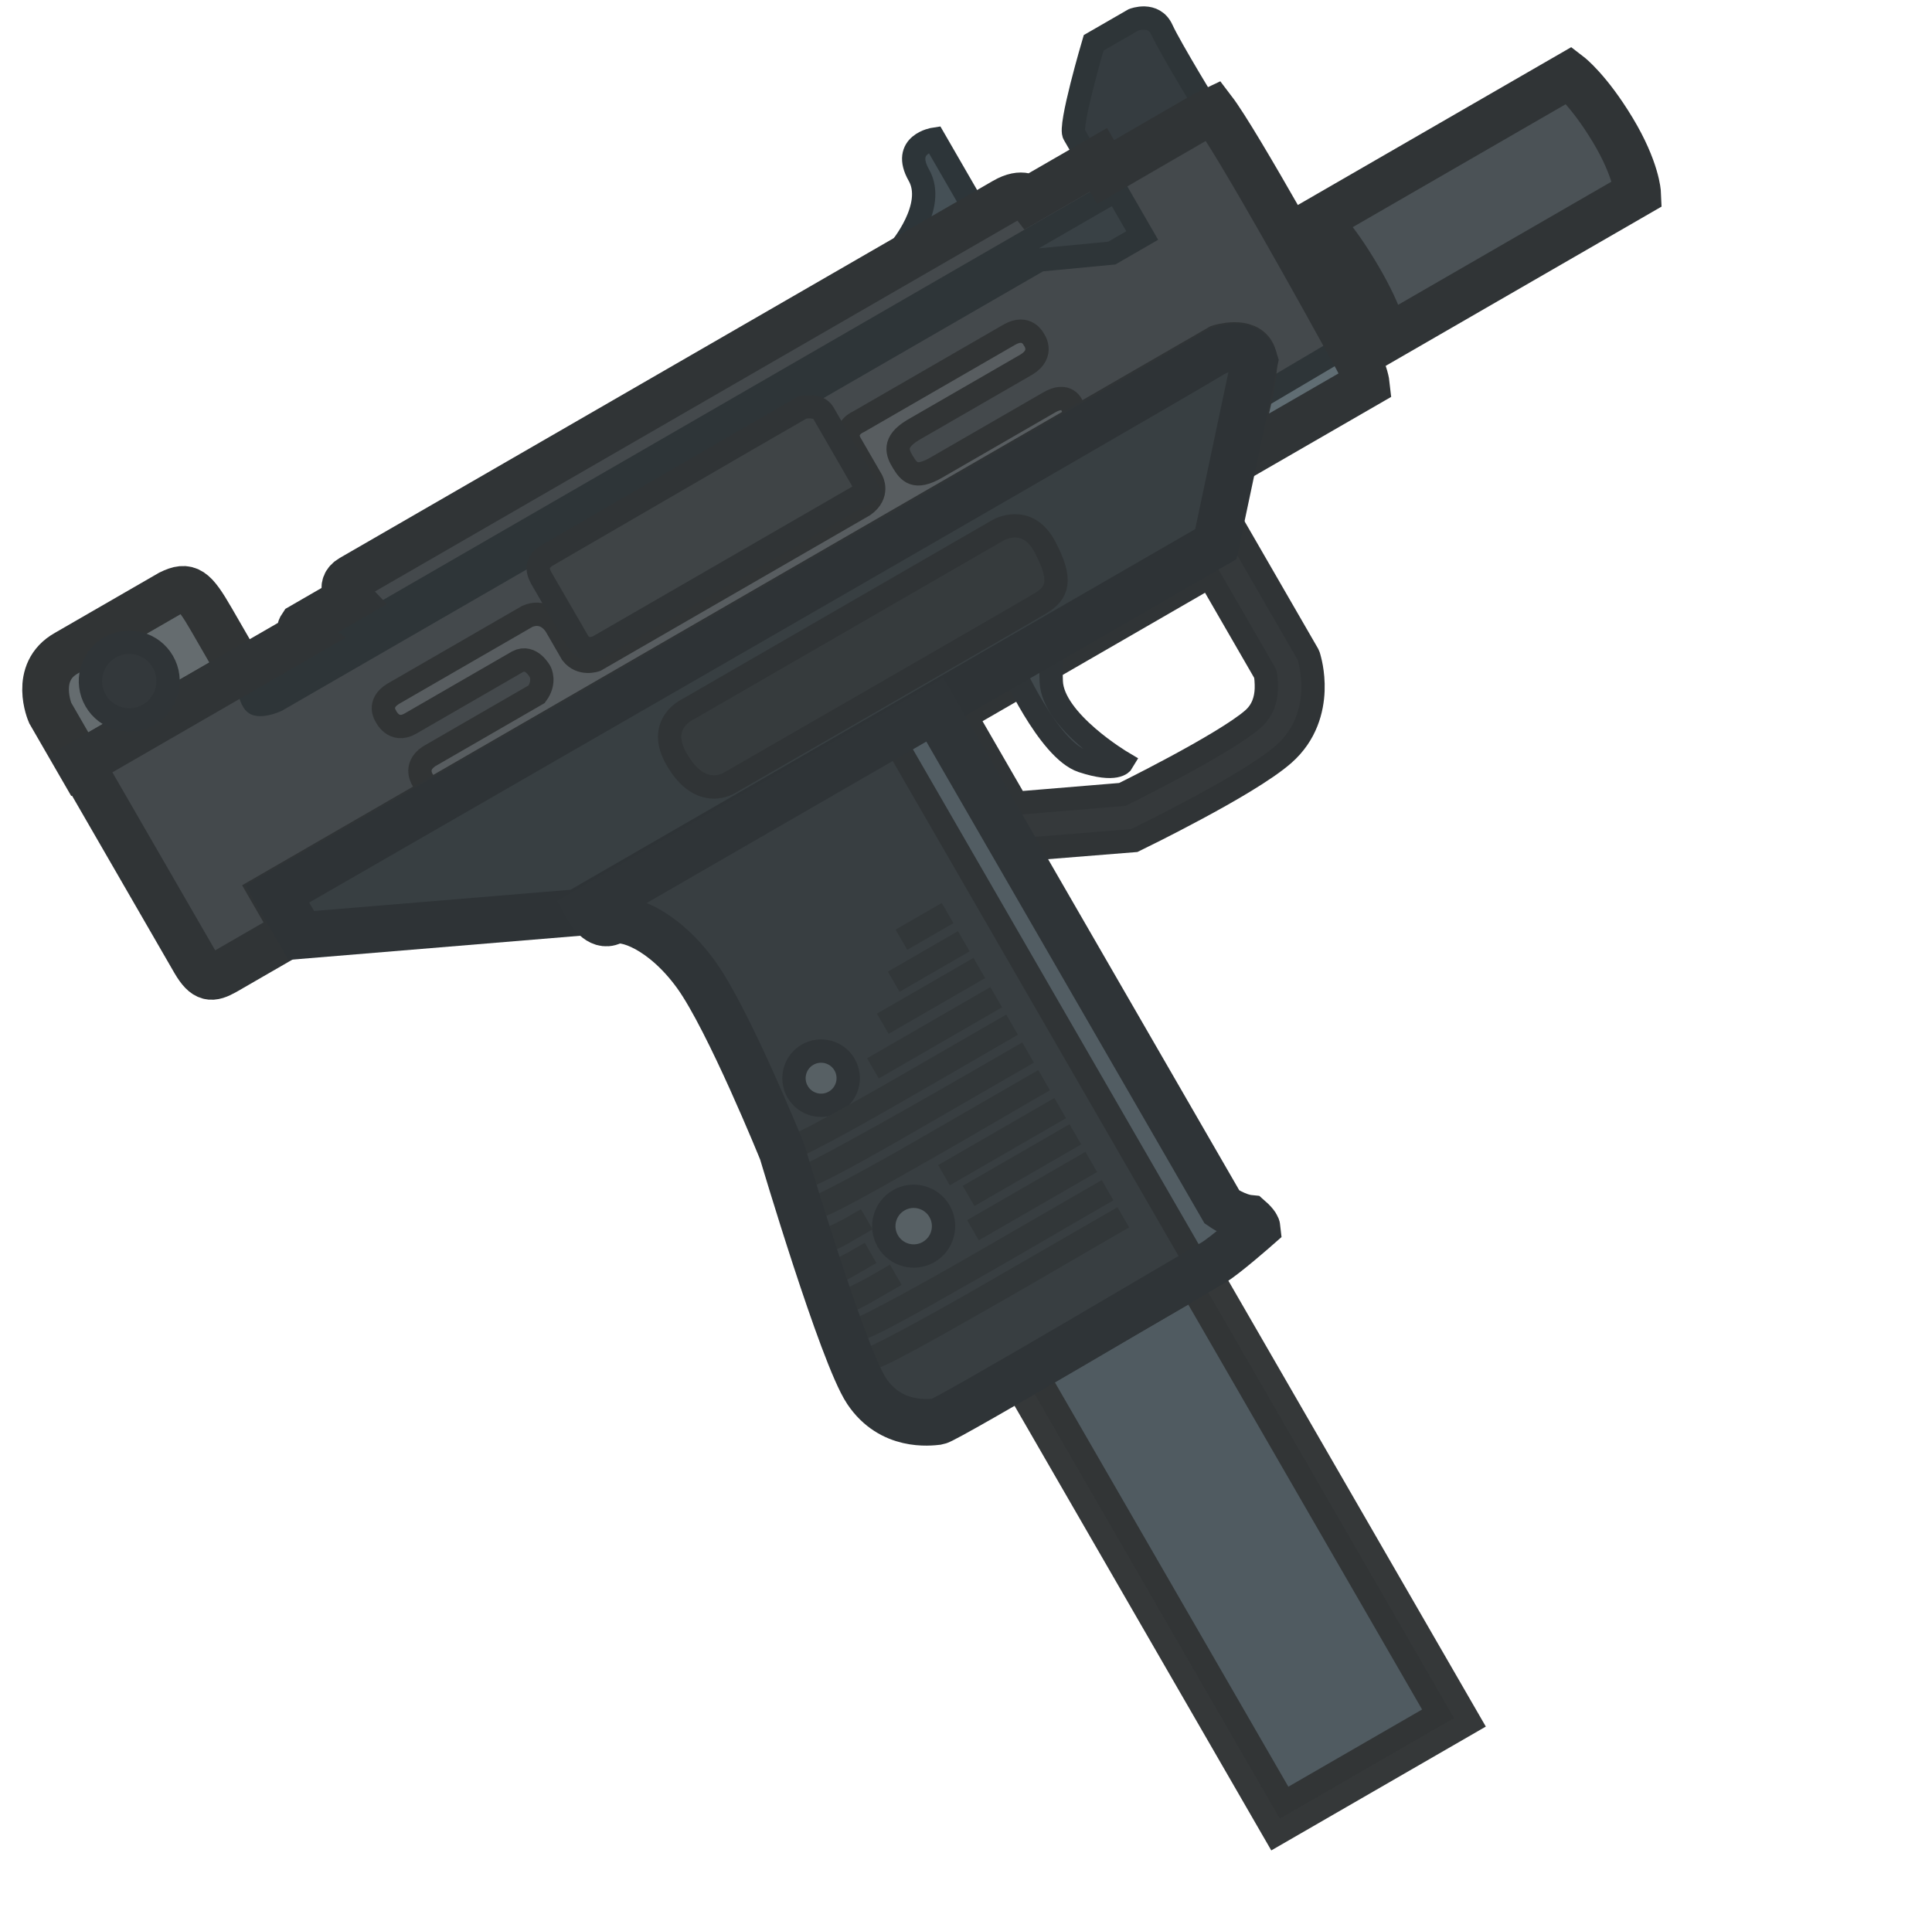 <svg width="111" height="110" viewBox="0 0 111 110" fill="none" xmlns="http://www.w3.org/2000/svg">
<g clip-path="url(#clip0_619_1149)">
<path fill-rule="evenodd" clip-rule="evenodd" d="M51.873 40.213L56.923 48.96L65.166 48.298C65.343 48.211 66.101 47.837 66.41 47.681C67.027 47.369 67.871 46.935 68.775 46.448C70.527 45.506 72.687 44.271 73.754 43.334C75.047 42.197 75.394 40.753 75.434 39.684C75.454 39.149 75.4 38.685 75.342 38.353C75.312 38.185 75.281 38.048 75.255 37.947C75.242 37.897 75.188 37.672 75.158 37.621L70.459 29.482L51.873 40.213ZM64.482 45.648L58.397 46.152L55.535 41.194L69.478 33.144L72.674 38.679C72.737 38.788 72.767 39.282 72.756 39.583C72.733 40.185 72.552 40.822 71.985 41.321C71.191 42.018 69.32 43.111 67.505 44.087C66.627 44.56 65.804 44.983 65.2 45.289C64.899 45.441 64.653 45.564 64.482 45.648Z" fill="#35393B" stroke="#303436" stroke-width="1.34" stroke-miterlimit="3.994" stroke-linecap="round"/>
<path d="M58.055 38.192C58.055 38.192 60.226 43.085 62.186 43.729C64.147 44.373 64.476 43.809 64.476 43.809C64.476 43.809 60.5 41.455 60.399 39.176C60.299 36.897 60.789 36.614 60.789 36.614L58.055 38.192Z" fill="#41494D" stroke="#2F3437" stroke-width="1.34" stroke-miterlimit="3.994" stroke-linecap="round"/>
<path d="M4.584 43.91L2.884 40.966C2.884 40.966 1.862 38.622 3.82 37.527L9.779 34.087C10.798 33.59 11.137 33.848 12.156 35.612L13.856 38.557L4.584 43.91Z" fill="#656C6F" stroke="#313435" stroke-width="2.68" stroke-miterlimit="3.994" stroke-linecap="round"/>
<path d="M51.934 14.771L51.688 14.345C51.688 14.345 53.809 11.854 52.794 10.067C51.778 8.281 53.678 7.997 53.678 7.997L56.175 12.322L51.934 14.771Z" fill="#455056" stroke="#2D3539" stroke-width="1.34" stroke-miterlimit="3.994" stroke-linecap="round"/>
<path d="M62.649 9.345L61.72 7.736C61.385 7.362 62.834 2.461 62.834 2.461L65.126 1.139C65.126 1.139 66.29 0.679 66.755 1.71C67.221 2.741 69.537 6.527 69.537 6.527L63.736 9.877L63.151 10.214L62.649 9.345Z" fill="#353C40" stroke="#2E3538" stroke-width="1.34" stroke-miterlimit="3.994" stroke-linecap="round"/>
<path opacity="0.98" d="M68.763 73.133L83.535 98.719L73.53 104.495L58.758 78.909L68.763 73.133Z" fill="#4D585E" stroke="#313435" stroke-width="2.68" stroke-miterlimit="3.994" stroke-linecap="round"/>
<path d="M74.902 13.974L76.376 13.123L79.762 18.987L78.288 19.838L74.902 13.974Z" fill="#3E4447" stroke="#303436" stroke-width="1.34" stroke-miterlimit="3.994" stroke-linecap="round"/>
<path d="M78.01 15.913C76.575 13.478 75.633 12.71 75.633 12.71L90.165 4.32C90.165 4.32 91.271 5.17 92.652 7.459C94.032 9.749 94.089 11.117 94.089 11.117L79.557 19.507C79.557 19.507 79.445 18.347 78.01 15.913Z" fill="#4B5256" stroke="#303436" stroke-width="2.68" stroke-miterlimit="3.994" stroke-linecap="round"/>
<path d="M74.109 13.673C74.109 13.673 74.641 13.366 74.819 13.264C74.996 13.161 75.651 13.693 77.276 16.394C78.901 19.096 78.758 20.088 78.758 20.088L78.049 20.497L74.109 13.673Z" fill="#4B5256" stroke="#303436" stroke-width="1.34" stroke-miterlimit="3.994" stroke-linecap="round"/>
<path d="M11.185 55.246C11.798 56.29 12.172 56.247 12.917 55.834L16.972 53.493L15.74 51.358L70.091 19.978C70.091 19.978 71.641 19.499 71.987 20.421C72.332 21.344 70.791 26.533 70.791 26.533L78.501 22.082C78.501 22.082 78.431 21.442 77.963 20.593C76.056 17.126 71.073 8.141 69.687 6.325C69.511 6.403 63.518 9.887 63.518 9.887L63.113 9.186L59.187 11.453C59.187 11.453 58.78 10.939 57.712 11.557L20.194 33.218C19.4 33.675 20.088 34.401 20.088 34.401L17.332 35.992C17.106 36.325 17.387 36.521 17.387 36.521L4.627 43.888L11.185 55.246Z" fill="#44494C"/>
<path d="M53.711 40.781L70.21 69.359C70.21 69.359 71.032 69.93 71.789 70.004C72.204 70.367 72.222 70.535 72.222 70.535C72.222 70.535 70.361 72.17 69.731 72.534C69.1 72.898 54.357 81.626 53.886 81.682C53.415 81.737 51.187 82.025 49.792 79.933C48.397 77.84 44.941 66.188 44.941 66.188C44.941 66.188 41.872 58.606 39.998 56.008C38.125 53.411 35.897 52.587 35.152 52.957C34.407 53.327 33.818 52.266 33.818 52.266L53.711 40.781Z" fill="#383E41"/>
<path d="M63.583 9.998L65.624 13.533L63.877 14.542L59.717 14.939L15.895 40.24C15.895 40.24 15.204 40.572 14.738 40.456C14.473 40.389 14.327 39.682 14.327 39.682L64.123 10.932L63.583 9.998Z" fill="#394145" stroke="#2E3538" stroke-width="1.34" stroke-miterlimit="3.994" stroke-linecap="round"/>
<path d="M46.396 60.604C47.141 60.174 48.094 60.429 48.524 61.174C48.954 61.919 48.698 62.872 47.954 63.302C47.209 63.732 46.256 63.477 45.826 62.732C45.396 61.987 45.651 61.034 46.396 60.604Z" fill="#576064" stroke="#2F3437" stroke-width="1.34" stroke-miterlimit="3.994" stroke-linecap="round"/>
<path d="M51.636 68.969C52.457 68.496 53.507 68.777 53.98 69.597C54.454 70.418 54.172 71.468 53.352 71.941C52.532 72.415 51.482 72.133 51.008 71.313C50.535 70.493 50.816 69.443 51.636 68.969Z" fill="#576064" stroke="#2F3437" stroke-width="1.34" stroke-miterlimit="3.994" stroke-linecap="round"/>
<path d="M51.455 53.416L52.125 54.577L54.778 53.045L54.108 51.884L51.455 53.416Z" fill="#323739"/>
<path d="M51.012 55.829L51.682 56.99L55.708 54.665L55.038 53.505L51.012 55.829Z" fill="#323739"/>
<path d="M50.383 58.244L51.053 59.405L56.6 56.202L55.93 55.041L50.383 58.244Z" fill="#323739"/>
<path d="M49.818 60.809L50.489 61.969L57.571 57.88L56.901 56.719L49.818 60.809Z" fill="#323739"/>
<path d="M31.034 38.6C31.034 38.6 30.516 37.622 29.75 38.014L23.57 41.583C22.603 42.13 22.159 41.136 22.159 41.136C22.159 41.136 21.668 40.436 22.581 39.871L30.295 35.417C31.424 34.943 31.974 36.027 31.974 36.027L32.853 37.55C33.386 38.239 34.226 37.932 34.226 37.932L49.63 29.038C50.538 28.394 50.084 27.602 50.084 27.602L48.832 25.435C48.412 24.596 49.346 24.222 49.346 24.222L57.997 19.227C58.993 18.66 59.391 19.494 59.391 19.494C59.391 19.494 60.019 20.301 58.986 20.94L52.446 24.716C51.286 25.417 51.55 26.022 51.883 26.563C52.217 27.103 52.555 27.578 53.78 26.876L60.255 23.138C61.314 22.506 61.601 23.322 61.601 23.322C61.601 23.322 62.102 24.061 61.114 24.626L25.613 45.122C24.669 45.651 24.306 44.855 24.306 44.855C24.306 44.855 23.726 44.075 24.652 43.459L30.833 39.89C31.354 39.187 31.034 38.6 31.034 38.6Z" fill="#585D60" stroke="#313435" stroke-width="1.34" stroke-miterlimit="3.994" stroke-linecap="round"/>
<path d="M47.819 64.013C48.861 63.443 50.06 62.766 51.252 62.085L57.813 58.297L58.483 59.458L57.073 60.272C56.732 60.469 56.322 60.707 55.861 60.974C54.747 61.62 53.342 62.435 51.922 63.246L51.741 63.35C49.633 64.567 48.191 65.354 47.212 65.86C46.982 65.981 46.766 66.092 46.569 66.191C46.114 66.419 45.705 66.61 45.425 66.701C45.416 66.704 45.407 66.708 45.399 66.711C45.346 66.729 45.295 66.746 45.248 66.758L45.245 66.759C45.218 66.766 45.124 66.791 45.015 66.788C44.983 66.787 44.908 66.783 44.818 66.754C44.744 66.729 44.516 66.638 44.406 66.368C44.289 66.082 44.405 65.845 44.457 65.761C44.513 65.671 44.577 65.616 44.603 65.594C44.699 65.515 44.798 65.479 44.826 65.469L44.826 65.468C44.88 65.449 44.949 65.429 45.029 65.418C45.094 65.393 45.182 65.356 45.301 65.304C45.574 65.183 45.986 64.986 46.591 64.673C46.961 64.479 47.375 64.256 47.819 64.013Z" fill="#323739"/>
<path d="M45.257 67.243L44.966 67.382L44.893 67.696C44.867 67.807 44.85 68.012 44.976 68.218C45.102 68.424 45.291 68.501 45.399 68.528C45.577 68.573 45.736 68.538 45.782 68.528L45.784 68.528C45.918 68.499 46.073 68.439 46.214 68.38C46.333 68.33 46.472 68.267 46.627 68.194C46.717 68.159 46.82 68.116 46.94 68.063C47.703 67.727 49.213 66.942 52.665 64.949L57.021 62.434C57.318 62.263 57.573 62.116 57.773 62L59.402 61.06L58.732 59.899L56.354 61.272C54.978 62.066 52.68 63.386 50.529 64.588C49.125 65.372 47.791 66.102 46.818 66.602C46.544 66.743 46.303 66.863 46.1 66.96C45.973 67.007 45.897 67.026 45.836 67.041L45.803 67.05C45.667 67.083 45.515 67.12 45.257 67.243Z" fill="#323739"/>
<path d="M45.933 68.937L45.375 69.118L45.48 69.694C45.508 69.851 45.589 69.997 45.716 70.106C45.832 70.205 45.955 70.246 46.037 70.264C46.188 70.296 46.323 70.277 46.39 70.266C46.542 70.239 46.713 70.181 46.872 70.119C47.018 70.062 47.187 69.989 47.375 69.903C47.496 69.854 47.632 69.796 47.786 69.724C48.513 69.386 49.765 68.722 52.197 67.333C54.362 66.114 56.628 64.792 57.976 64.006C58.39 63.765 58.717 63.574 58.928 63.452L60.322 62.647L59.652 61.486L52.986 65.335C52.459 65.64 51.976 65.917 51.534 66.169L51.384 66.253C49.951 67.059 48.581 67.809 47.568 68.32C47.273 68.468 47.015 68.594 46.797 68.693C46.609 68.767 46.51 68.788 46.39 68.814C46.281 68.838 46.156 68.865 45.933 68.937Z" fill="#323739"/>
<path fill-rule="evenodd" clip-rule="evenodd" d="M48.339 75.972L47.808 76.153L47.893 76.708C47.919 76.877 48.006 77.035 48.146 77.149C48.271 77.25 48.401 77.286 48.481 77.3C48.631 77.326 48.765 77.303 48.831 77.29C48.985 77.259 49.162 77.196 49.332 77.127C49.487 77.064 49.669 76.984 49.87 76.89C50.001 76.836 50.148 76.771 50.317 76.691C51.102 76.32 52.461 75.594 55.112 74.079C57.469 72.748 59.939 71.309 61.409 70.453C61.861 70.189 62.218 69.981 62.449 69.848L63.969 68.97L63.299 67.809L56.031 72.006C55.456 72.338 54.93 72.64 54.448 72.915L54.284 73.007C52.722 73.888 51.229 74.709 50.124 75.272C49.805 75.435 49.523 75.573 49.285 75.684C49.068 75.772 48.953 75.8 48.816 75.834C48.699 75.862 48.566 75.894 48.339 75.972ZM48.569 75.975C48.562 75.977 48.564 75.976 48.572 75.975L48.569 75.975Z" fill="#323739"/>
<path fill-rule="evenodd" clip-rule="evenodd" d="M48.978 77.677L48.45 77.858L48.533 78.41C48.558 78.58 48.646 78.74 48.788 78.854C48.913 78.956 49.044 78.991 49.124 79.004C49.274 79.03 49.408 79.007 49.475 78.993C49.63 78.962 49.808 78.898 49.981 78.828C50.139 78.764 50.323 78.682 50.528 78.586C50.66 78.531 50.81 78.465 50.983 78.383C51.78 78.005 53.163 77.266 55.86 75.725C58.259 74.371 60.772 72.906 62.268 72.034C62.728 71.766 63.092 71.554 63.327 71.419L64.873 70.526L64.203 69.365L56.807 73.635C56.222 73.973 55.686 74.281 55.196 74.561L55.029 74.655C53.44 75.551 51.92 76.387 50.796 76.96C50.471 77.126 50.184 77.268 49.941 77.381C49.718 77.472 49.6 77.501 49.461 77.535C49.342 77.565 49.207 77.598 48.978 77.677ZM49.21 77.679C49.202 77.681 49.203 77.68 49.212 77.679L49.21 77.679Z" fill="#323739"/>
<path d="M48.023 70.281C48.211 70.189 48.389 70.095 48.549 70.007L49.464 69.479L50.134 70.64L49.84 70.809C49.811 70.826 49.774 70.848 49.729 70.874C49.605 70.947 49.426 71.053 49.214 71.171L48.729 71.451C47.948 71.902 47.367 72.06 46.964 72.082C46.789 72.092 46.573 72.08 46.389 71.991L46.387 71.99C46.355 71.975 46.205 71.903 46.098 71.735C46.032 71.63 45.946 71.424 46.023 71.175C46.096 70.938 46.268 70.82 46.358 70.773C46.517 70.691 46.666 70.695 46.701 70.695L46.703 70.695C46.724 70.696 46.745 70.697 46.764 70.699C47.061 70.685 47.518 70.525 48.023 70.281Z" fill="#323739"/>
<path d="M48.41 72.126C48.576 72.043 48.734 71.957 48.877 71.877L49.684 71.411L50.354 72.572L50.095 72.722C50.069 72.737 50.035 72.756 49.995 72.78C49.886 72.844 49.728 72.937 49.542 73.041L49.114 73.288C48.433 73.681 47.946 73.845 47.615 73.897C47.531 73.91 47.45 73.917 47.375 73.916C47.313 73.916 47.209 73.912 47.099 73.875C47.068 73.865 47.02 73.847 46.967 73.817C46.923 73.792 46.818 73.726 46.735 73.598C46.631 73.439 46.574 73.194 46.687 72.949C46.776 72.755 46.926 72.665 46.984 72.635C47.108 72.568 47.222 72.558 47.256 72.555C47.274 72.553 47.291 72.552 47.307 72.552C47.561 72.514 47.964 72.352 48.41 72.126Z" fill="#323739"/>
<path d="M53.901 66.946L54.571 68.107L61.247 64.252L60.577 63.091L53.901 66.946Z" fill="#323739"/>
<path d="M55.563 70.109L56.233 71.27L63.032 67.345L62.362 66.184L55.563 70.109Z" fill="#323739"/>
<path d="M55.312 68.14L55.983 69.3L62.117 65.758L61.447 64.598L55.312 68.14Z" fill="#323739"/>
<path d="M49.401 73.646C49.629 73.527 49.847 73.407 50.043 73.297L51.132 72.668L51.802 73.829L51.453 74.031C51.416 74.052 51.369 74.079 51.313 74.112C51.165 74.199 50.955 74.321 50.71 74.459L50.132 74.793C49.243 75.306 48.648 75.532 48.276 75.621C48.181 75.644 48.095 75.659 48.017 75.667C47.955 75.674 47.849 75.681 47.737 75.66C47.706 75.654 47.653 75.642 47.591 75.616C47.548 75.598 47.401 75.534 47.292 75.371C47.229 75.277 47.178 75.15 47.176 74.999C47.175 74.85 47.223 74.728 47.275 74.643C47.368 74.492 47.492 74.421 47.532 74.4C47.629 74.347 47.719 74.329 47.753 74.323C47.774 74.319 47.795 74.316 47.815 74.314C48.204 74.227 48.795 73.962 49.401 73.646Z" fill="#323739"/>
<path d="M71.986 23.042L77.239 19.936C78.222 21.299 78.121 21.944 78.121 21.944L71.26 25.905L71.986 23.042Z" fill="#606D73" stroke="#2E3538" stroke-width="1.34" stroke-miterlimit="3.994" stroke-linecap="round"/>
<path d="M42.844 25.291L46.103 23.41C46.103 23.41 46.989 23.202 47.306 23.733C47.535 24.116 49.886 28.202 49.886 28.202L34.393 37.147C34.393 37.147 33.624 37.59 33.189 36.828L31.095 33.21C30.814 32.688 30.873 32.342 31.311 31.984L42.844 25.291Z" fill="#3F4446" stroke="#303436" stroke-width="1.34" stroke-miterlimit="3.994" stroke-linecap="round"/>
<path d="M11.185 55.246C11.798 56.29 12.172 56.247 12.917 55.834L16.972 53.493L15.74 51.358L70.091 19.978C70.091 19.978 71.641 19.499 71.987 20.421C72.332 21.344 70.791 26.533 70.791 26.533L78.501 22.082C78.501 22.082 78.431 21.442 77.963 20.593C76.056 17.126 71.073 8.141 69.687 6.325C69.511 6.403 63.518 9.887 63.518 9.887L63.113 9.186L59.187 11.453C59.187 11.453 58.78 10.939 57.712 11.557L20.194 33.218C19.4 33.675 20.088 34.401 20.088 34.401L17.332 35.992C17.106 36.325 17.387 36.521 17.387 36.521L4.627 43.888L11.185 55.246Z" stroke="#303436" stroke-width="2.68" stroke-miterlimit="3.994" stroke-linecap="round"/>
<path d="M33.189 52.436L69.855 31.266L72.087 20.723C72.087 20.723 71.628 19.119 69.425 20.484C67.222 21.849 15.933 51.368 15.933 51.368L17.309 53.751L33.189 52.436Z" fill="#383F42" stroke="#2E3336" stroke-width="2.68" stroke-miterlimit="3.994" stroke-linecap="round"/>
<path d="M39.527 40.752L57.352 30.46C57.352 30.46 59.009 29.486 60.032 31.42C61.055 33.353 60.767 34.069 59.78 34.666C58.793 35.264 41.955 44.958 41.955 44.958C41.955 44.958 40.288 46.091 38.879 43.633C37.677 41.577 39.527 40.752 39.527 40.752Z" fill="#363B3D" stroke="#303436" stroke-width="1.34" stroke-miterlimit="3.994" stroke-linecap="round"/>
<path d="M51.164 42.168L53.76 40.669L70.031 69.397C70.031 69.397 71.203 69.898 71.662 70.182L71.866 70.536C71.205 71.264 68.918 72.919 68.918 72.919L51.164 42.168Z" fill="#525D63" stroke="#303436" stroke-width="1.34" stroke-miterlimit="3.994" stroke-linecap="round"/>
<path d="M53.711 40.781L70.21 69.359C70.21 69.359 71.032 69.93 71.789 70.004C72.204 70.367 72.222 70.535 72.222 70.535C72.222 70.535 70.361 72.17 69.731 72.534C69.1 72.898 54.357 81.626 53.886 81.682C53.415 81.737 51.187 82.025 49.792 79.933C48.397 77.84 44.941 66.188 44.941 66.188C44.941 66.188 41.872 58.606 39.998 56.008C38.125 53.411 35.897 52.587 35.152 52.957C34.407 53.327 33.818 52.266 33.818 52.266L53.711 40.781Z" stroke="#2F3437" stroke-width="2.68" stroke-miterlimit="3.994" stroke-linecap="round"/>
<path d="M6.311 37.205C7.377 36.589 8.742 36.955 9.358 38.022C9.973 39.088 9.608 40.453 8.541 41.069C7.475 41.684 6.11 41.318 5.494 40.252C4.879 39.186 5.244 37.821 6.311 37.205Z" fill="#33383B" stroke="#2F3437" stroke-width="1.34" stroke-miterlimit="3.994" stroke-linecap="round"/>
</g>
<defs>
<clipPath id="clip0_619_1149">
<rect width="110" height="110" fill="white" transform="translate(0.018)"/>
</clipPath>
</defs>
</svg>
